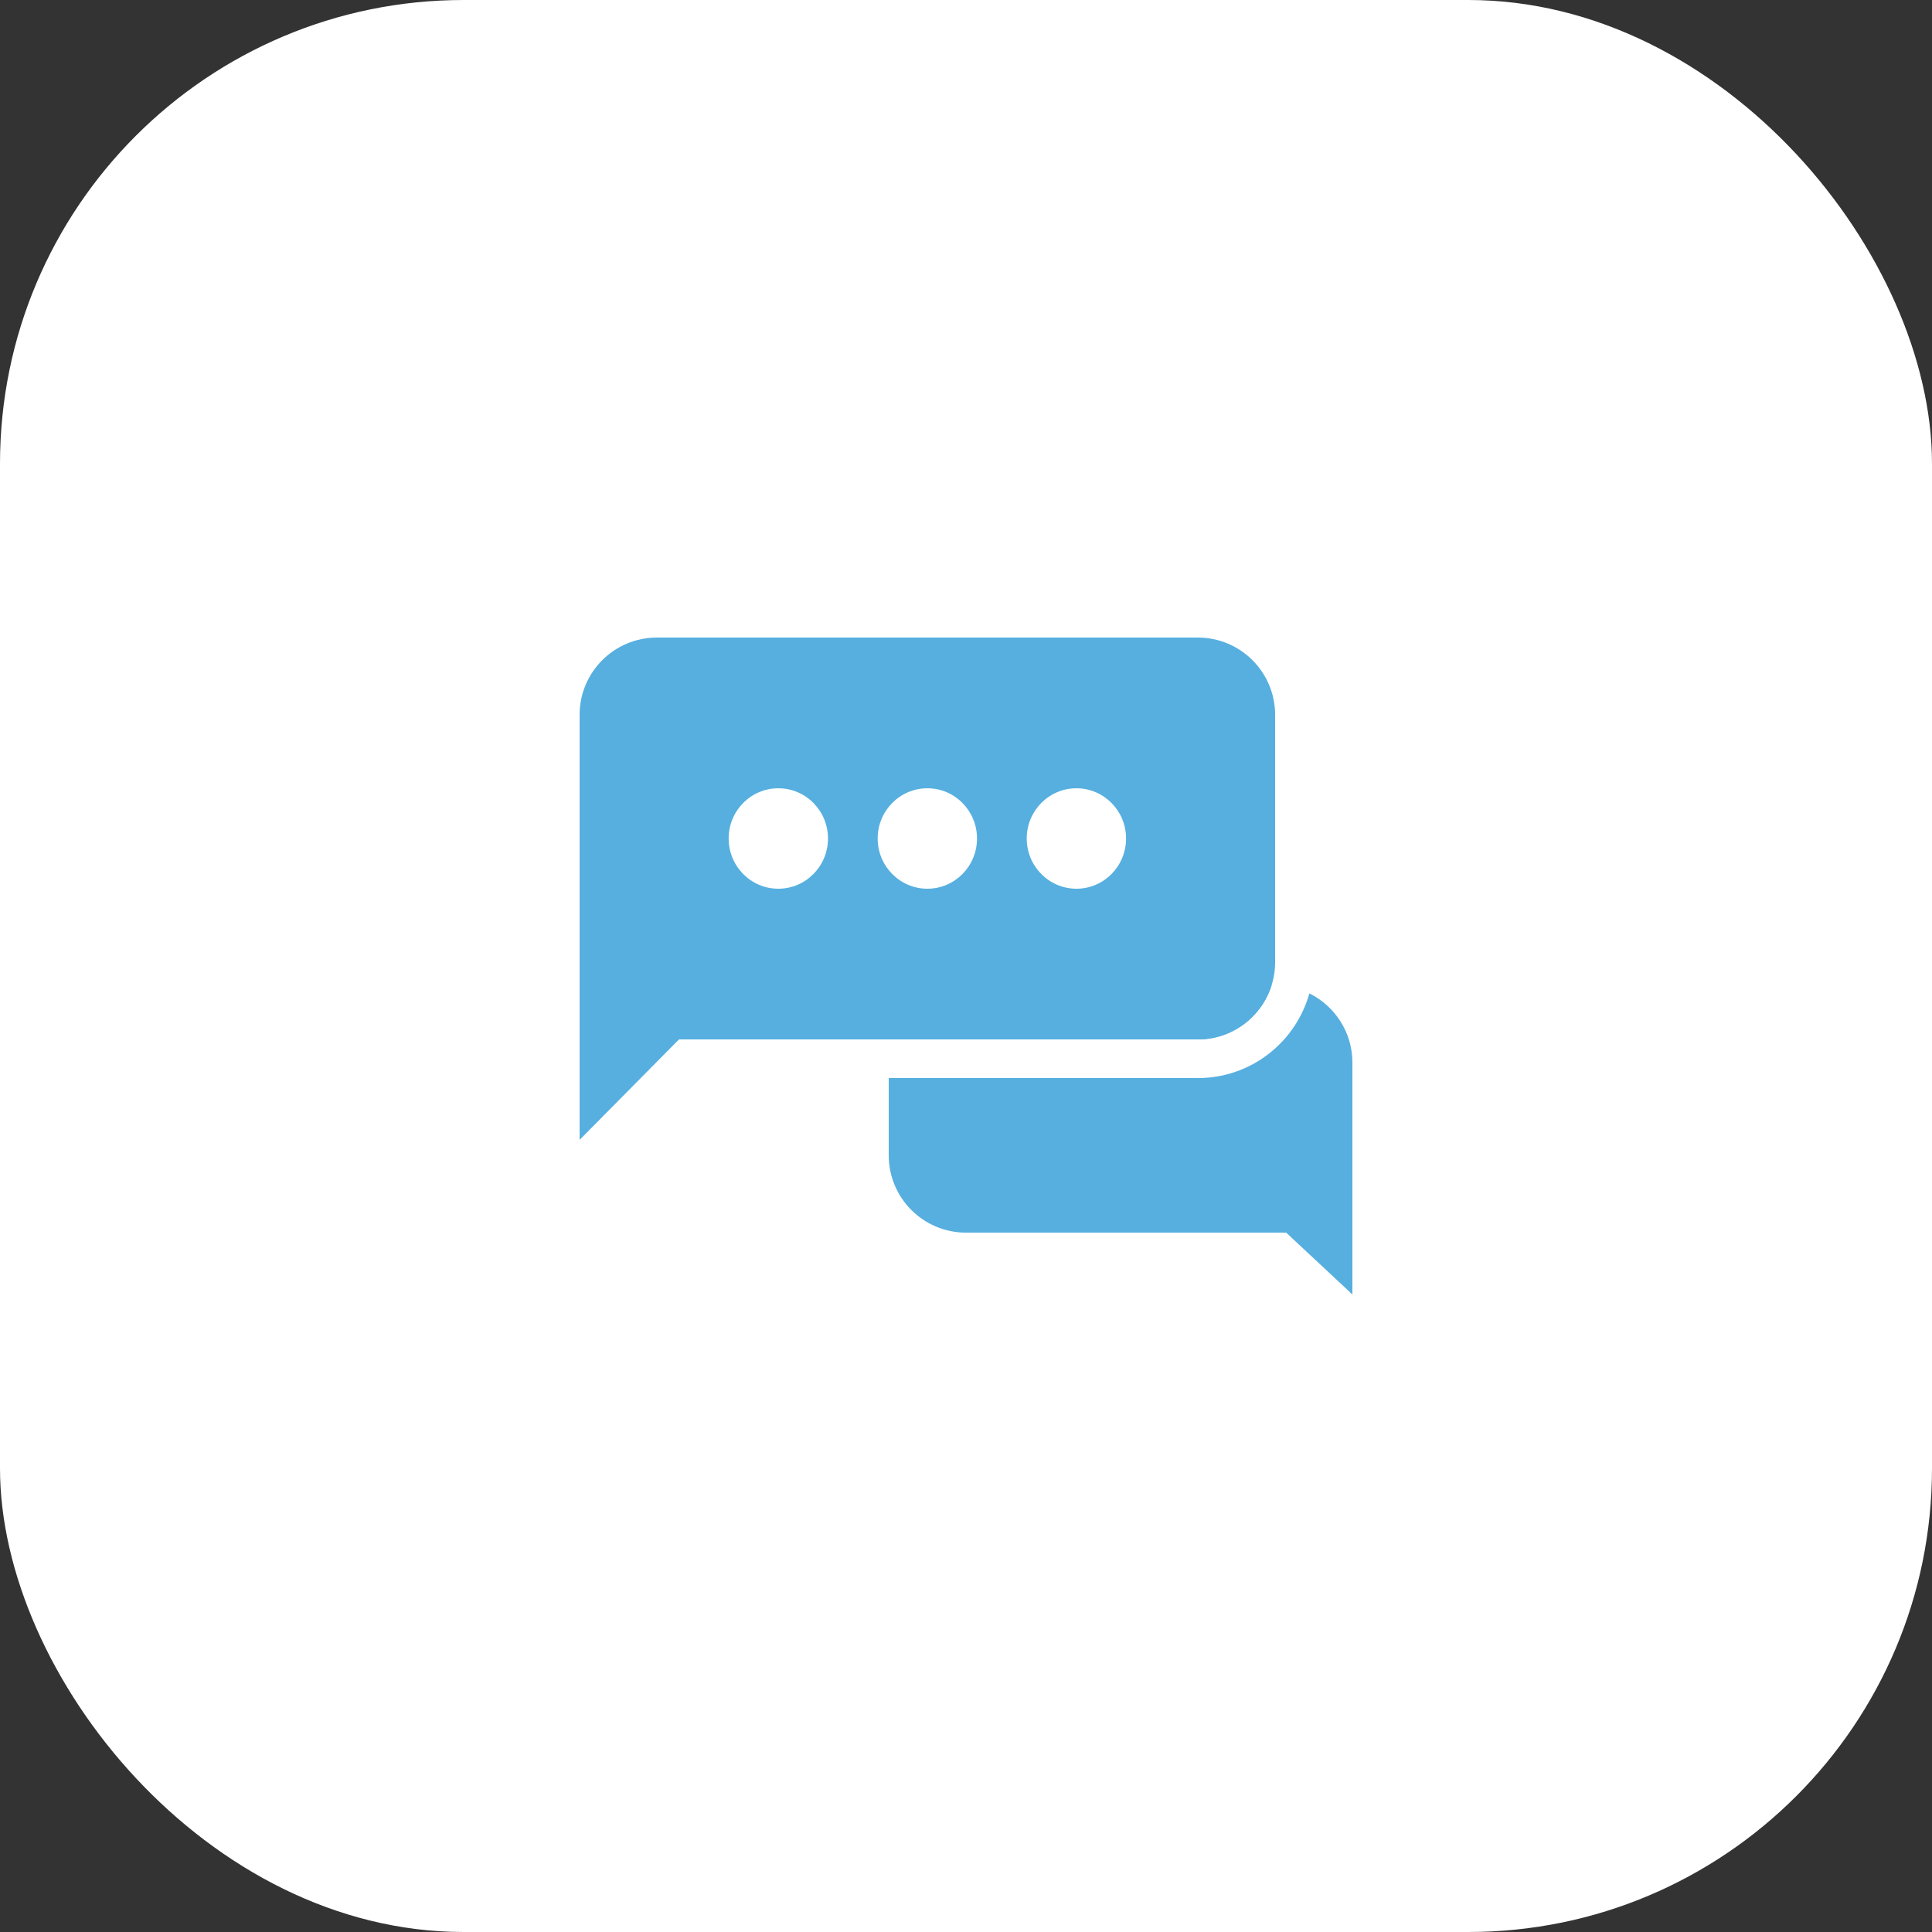 <svg width="100" height="100" viewBox="0 0 100 100" fill="none" xmlns="http://www.w3.org/2000/svg">
<rect x="0" y="0" width="100" height="100" fill="#333333" stroke="none"/>
<rect width="100" height="100" rx="24" fill="white"/>
<path d="M62 33C64.209 33 66 34.791 66 37V49.801C66 52.009 64.209 53.801 62 53.801H35.143L30 59V37C30 34.791 31.791 33 34 33H62ZM40.285 40.801C38.865 40.801 37.715 41.965 37.715 43.4C37.715 44.836 38.865 46 40.285 46C41.705 46 42.857 44.836 42.857 43.4C42.857 41.965 41.705 40.801 40.285 40.801ZM48 40.801C46.58 40.801 45.428 41.965 45.428 43.4C45.428 44.836 46.58 46 48 46C49.42 46 50.57 44.836 50.57 43.4C50.57 41.965 49.42 40.801 48 40.801ZM55.715 40.801C54.295 40.801 53.143 41.965 53.143 43.4C53.143 44.836 54.295 46 55.715 46C57.135 46 58.285 44.836 58.285 43.4C58.285 41.965 57.135 40.801 55.715 40.801Z" fill="#56AFDF"/>
<path d="M67.773 51.418C69.092 52.072 70 53.428 70 55V67L66.572 63.801H50C47.791 63.801 46 62.01 46 59.801V55.801H62L62.309 55.793C64.925 55.66 67.093 53.85 67.773 51.418Z" fill="#56AFDF"/>
<path d="M65.816 51C65.307 52.623 63.791 53.801 62 53.801H46.184C46.693 52.178 48.209 51 50 51H65.816Z" fill="#56AFDF"/>
</svg>
